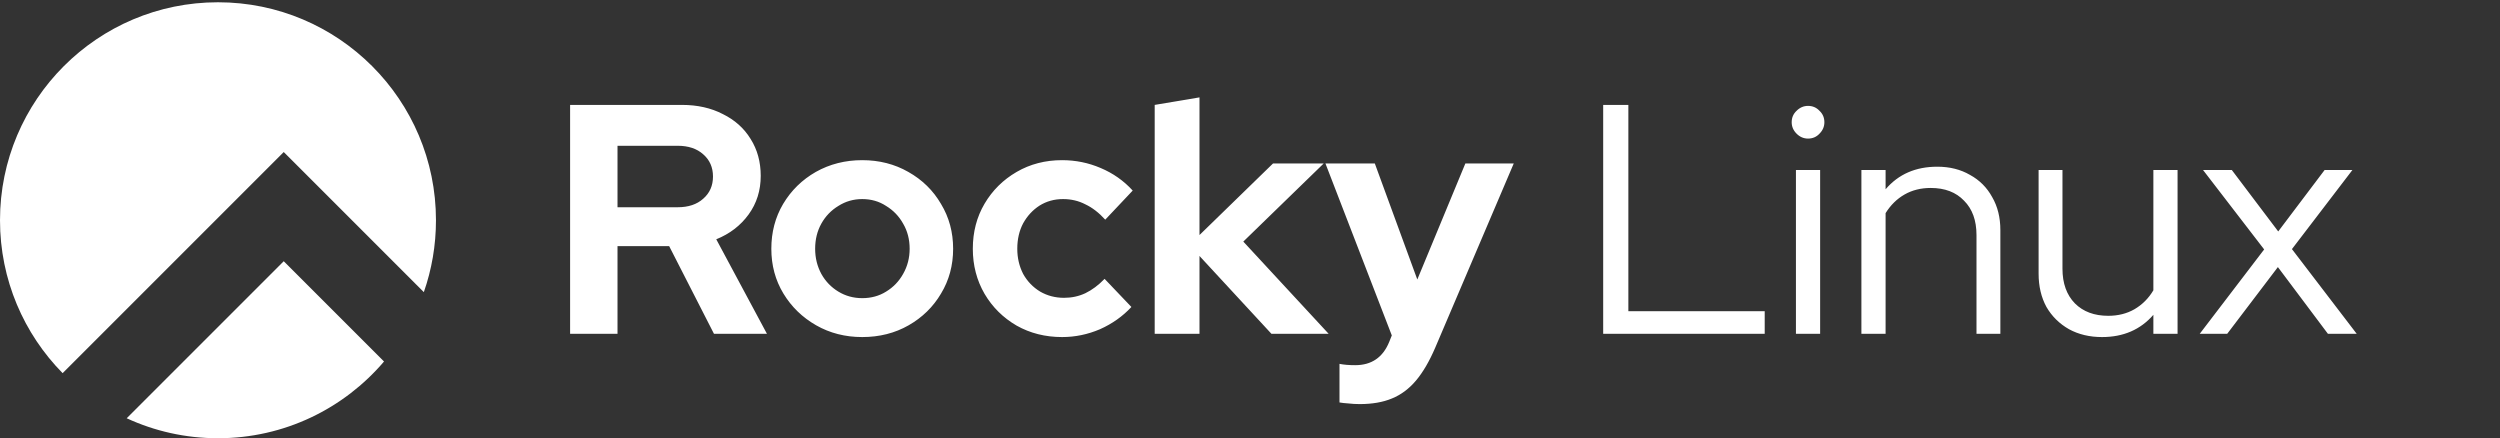 <svg width="1101" height="193" viewBox="0 0 1101 193" fill="none" xmlns="http://www.w3.org/2000/svg">
<rect x="0" y="0" width="1101" height="193" fill="#333333" stroke="none"/>
<path fill-rule="evenodd" clip-rule="evenodd" d="M186.658 128.658C190.119 118.746 192 108.093 192 97C192 43.981 149.019 1 96 1C42.981 1 0 43.981 0 97C0 123.234 10.523 147.011 27.578 164.338L124.958 66.958L149 91L186.658 128.658ZM169.122 159.205L124.958 115.042L55.798 184.202C68.027 189.849 81.645 193 96 193C125.288 193 151.514 179.884 169.122 159.205Z" fill="white"/>
<path d="M251.072 147V46.2H300.32C307.136 46.2 313.136 47.544 318.32 50.232C323.6 52.824 327.68 56.472 330.56 61.176C333.536 65.88 335.024 71.304 335.024 77.448C335.024 83.88 333.248 89.544 329.696 94.44C326.144 99.336 321.392 102.984 315.44 105.384L337.76 147H314.432L294.704 108.408H271.952V147H251.072ZM271.952 91.272H298.448C303.152 91.272 306.896 90.024 309.68 87.528C312.56 85.032 314 81.768 314 77.736C314 73.704 312.56 70.44 309.68 67.944C306.896 65.448 303.152 64.2 298.448 64.2H271.952V91.272ZM379.727 148.44C372.239 148.44 365.471 146.712 359.423 143.256C353.375 139.8 348.575 135.144 345.023 129.288C341.471 123.432 339.695 116.856 339.695 109.56C339.695 102.264 341.423 95.688 344.879 89.832C348.431 83.88 353.231 79.176 359.279 75.72C365.423 72.264 372.239 70.536 379.727 70.536C387.215 70.536 393.983 72.264 400.031 75.72C406.175 79.176 410.975 83.88 414.431 89.832C417.983 95.688 419.759 102.264 419.759 109.56C419.759 116.856 417.983 123.432 414.431 129.288C410.975 135.144 406.223 139.8 400.175 143.256C394.127 146.712 387.311 148.44 379.727 148.44ZM379.727 131.304C383.663 131.304 387.167 130.344 390.239 128.424C393.407 126.504 395.903 123.912 397.727 120.648C399.647 117.288 400.607 113.592 400.607 109.56C400.607 105.432 399.647 101.736 397.727 98.472C395.903 95.208 393.407 92.616 390.239 90.696C387.167 88.68 383.663 87.672 379.727 87.672C375.887 87.672 372.383 88.68 369.215 90.696C366.047 92.616 363.551 95.208 361.727 98.472C359.903 101.736 358.991 105.432 358.991 109.56C358.991 113.592 359.903 117.288 361.727 120.648C363.551 123.912 366.047 126.504 369.215 128.424C372.383 130.344 375.887 131.304 379.727 131.304ZM467.741 148.44C460.349 148.44 453.677 146.76 447.725 143.4C441.773 139.944 437.069 135.288 433.613 129.432C430.157 123.48 428.429 116.856 428.429 109.56C428.429 102.168 430.157 95.544 433.613 89.688C437.069 83.832 441.773 79.176 447.725 75.72C453.677 72.264 460.349 70.536 467.741 70.536C473.693 70.536 479.357 71.688 484.733 73.992C490.205 76.296 494.909 79.608 498.845 83.928L486.749 96.744C483.965 93.672 481.037 91.416 477.965 89.976C474.989 88.44 471.725 87.672 468.173 87.672C464.333 87.672 460.877 88.632 457.805 90.552C454.829 92.472 452.429 95.064 450.605 98.328C448.877 101.592 448.013 105.336 448.013 109.56C448.013 113.592 448.877 117.288 450.605 120.648C452.429 123.912 454.925 126.504 458.093 128.424C461.261 130.248 464.765 131.16 468.605 131.16C471.965 131.16 475.085 130.488 477.965 129.144C480.941 127.704 483.773 125.592 486.461 122.808L498.269 135.192C494.429 139.32 489.821 142.584 484.445 144.984C479.069 147.288 473.501 148.44 467.741 148.44ZM508.526 147V46.2L528.254 42.888V103.512L560.654 71.976H582.974L547.55 106.392L585.134 147H559.934L528.254 112.728V147H508.526ZM598.839 177.96C597.111 177.96 595.431 177.864 593.799 177.672C592.263 177.576 590.967 177.432 589.911 177.24V160.248C591.831 160.632 594.135 160.824 596.823 160.824C604.023 160.824 609.015 157.416 611.799 150.6L612.951 147.72L583.719 71.976H605.463L624.183 123.096L645.351 71.976H666.663L632.103 153.048C629.511 159.096 626.679 163.944 623.607 167.592C620.535 171.24 616.983 173.88 612.951 175.512C609.015 177.144 604.311 177.96 598.839 177.96ZM706.041 147V46.2H717.129V137.064H777.177V147H706.041ZM790.931 147V74.856H801.587V147H790.931ZM796.259 61.032C794.339 61.032 792.659 60.312 791.219 58.872C789.779 57.432 789.059 55.752 789.059 53.832C789.059 51.816 789.779 50.136 791.219 48.792C792.659 47.352 794.339 46.632 796.259 46.632C798.275 46.632 799.955 47.352 801.299 48.792C802.739 50.136 803.459 51.816 803.459 53.832C803.459 55.752 802.739 57.432 801.299 58.872C799.955 60.312 798.275 61.032 796.259 61.032ZM819.76 147V74.856H830.416V83.352C836.08 76.728 843.664 73.416 853.168 73.416C858.64 73.416 863.44 74.616 867.568 77.016C871.792 79.32 875.056 82.584 877.36 86.808C879.76 90.936 880.96 95.784 880.96 101.352V147H870.448V103.512C870.448 97.08 868.624 92.04 864.976 88.392C861.424 84.648 856.528 82.776 850.288 82.776C845.968 82.776 842.128 83.736 838.768 85.656C835.408 87.576 832.624 90.312 830.416 93.864V147H819.76ZM925.736 148.44C920.264 148.44 915.416 147.288 911.192 144.984C906.968 142.584 903.656 139.32 901.256 135.192C898.952 130.968 897.8 126.072 897.8 120.504V74.856H908.312V118.344C908.312 124.776 910.136 129.864 913.784 133.608C917.432 137.256 922.328 139.08 928.472 139.08C932.792 139.08 936.632 138.12 939.992 136.2C943.448 134.184 946.232 131.4 948.344 127.848V74.856H959V147H948.344V138.648C942.68 145.176 935.144 148.44 925.736 148.44ZM968.767 147L997.135 109.848L970.207 74.856H982.879L1003.33 101.928L1023.77 74.856H1036.01L1009.37 109.704L1037.89 147H1025.21L1003.18 117.624L980.863 147H968.767Z" fill="white"/>
</svg>
